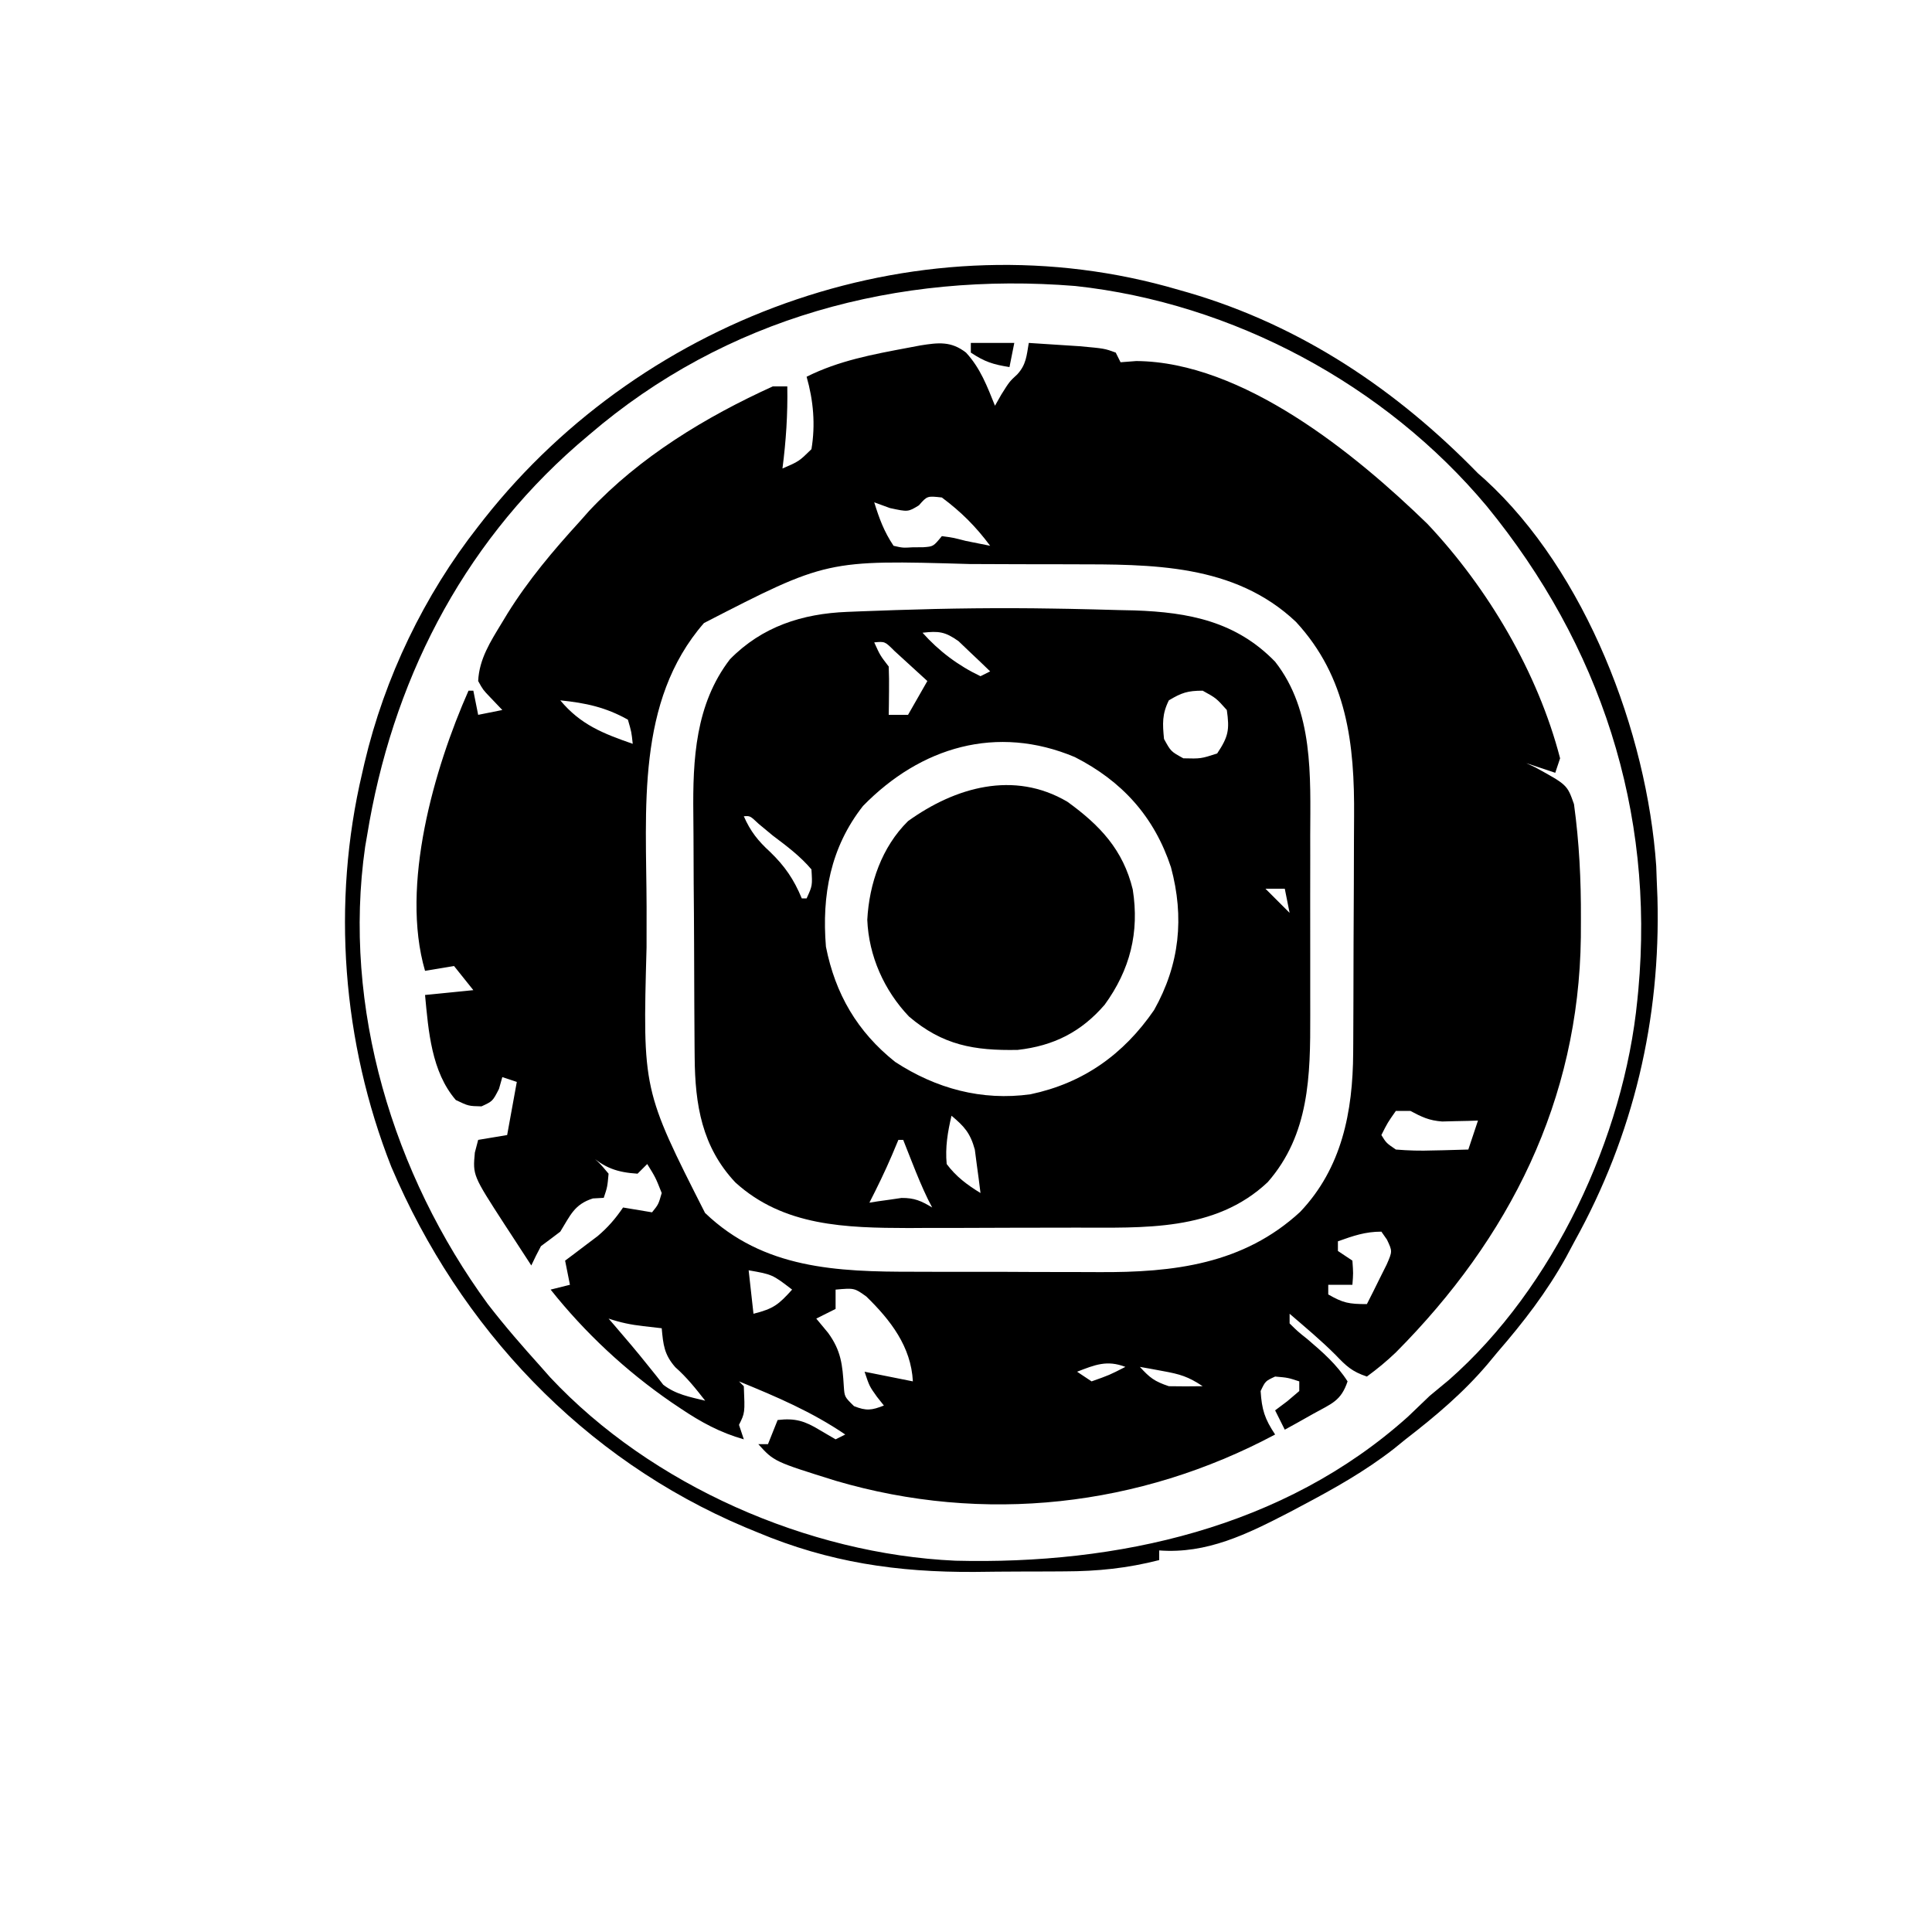 <?xml version="1.0" encoding="UTF-8"?>
<svg version="1.1" xmlns="http://www.w3.org/2000/svg" width="400" height="400">
<path d="M0 0 C1.071 0.306 1.071 0.306 2.165 0.617 C25.43 7.459 45.177 20.723 62 38 C62.483 38.427 62.967 38.853 63.465 39.293 C84.307 58.369 96.992 91.578 98.906 119.328 C98.937 120.21 98.968 121.092 99 122 C99.077 123.91 99.077 123.91 99.156 125.859 C99.841 151.062 94.215 174.973 82 197 C81.422 198.079 80.845 199.158 80.25 200.27 C76.23 207.519 71.422 213.748 66 220 C65.352 220.782 64.703 221.565 64.035 222.371 C58.95 228.372 53.213 233.2 47 238 C46.205 238.646 45.409 239.292 44.59 239.957 C38.598 244.62 32.201 248.207 25.5 251.75 C24.634 252.21 23.768 252.67 22.875 253.144 C14.232 257.61 5.891 261.746 -4 261 C-4 261.66 -4 262.32 -4 263 C-10.64 264.693 -16.724 265.32 -23.562 265.336 C-24.553 265.343 -25.543 265.349 -26.563 265.356 C-28.651 265.366 -30.738 265.371 -32.826 265.371 C-35.964 265.375 -39.1 265.411 -42.238 265.449 C-58.241 265.54 -72.34 263.475 -87.188 257.25 C-88.024 256.906 -88.86 256.561 -89.721 256.207 C-123.25 242.059 -148.833 214.891 -162.986 181.572 C-173.132 155.826 -175.377 126.965 -169 100 C-168.844 99.317 -168.689 98.635 -168.528 97.932 C-164.357 80.264 -156.199 63.271 -145 49 C-144.581 48.465 -144.163 47.929 -143.731 47.378 C-110.206 4.955 -52.653 -15.477 0 0 Z M-122 30 C-123.249 31.065 -123.249 31.065 -124.523 32.152 C-148.659 53.28 -162.905 81.517 -168 113 C-168.131 113.758 -168.263 114.516 -168.398 115.297 C-173.169 148.559 -162.596 183.191 -143 210 C-139.525 214.506 -135.808 218.774 -132 223 C-131.053 224.073 -131.053 224.073 -130.086 225.168 C-109.16 247.523 -76.689 261.751 -46.201 263.126 C-12.642 263.966 21.794 256.385 47.5 233.312 C49.001 231.876 50.501 230.439 52 229 C53.329 227.891 54.662 226.786 56 225.688 C77.632 206.662 92.214 175.457 95 147 C95.066 146.332 95.131 145.665 95.199 144.977 C98.593 107.919 87.337 73.555 63.822 44.805 C42.797 19.654 11.268 2.744 -21.383 -0.789 C-58.146 -3.752 -93.739 5.743 -122 30 Z " fill="#000000" transform="translate(244,60)"/>
<path d="M0 0 C2.97 0 5.94 0 9 0 C8.67 1.65 8.34 3.3 8 5 C4.625 4.453 2.918 3.945 0 2 C0 1.34 0 0.68 0 0 Z " fill="#000000" transform="translate(201,71)"/>
<path d="M0 0 C2.983 3.222 4.376 6.978 6 11 C6.433 10.237 6.866 9.474 7.312 8.688 C9 6 9 6 10.625 4.5 C12.469 2.489 12.545 0.645 13 -2 C15.25 -1.859 17.5 -1.712 19.75 -1.562 C21.629 -1.441 21.629 -1.441 23.547 -1.316 C28.695 -0.845 28.695 -0.845 31 0 C31.33 0.66 31.66 1.32 32 2 C33.072 1.917 34.145 1.835 35.25 1.75 C57.299 1.904 80.588 20.931 95.539 35.469 C108.057 48.738 118.415 66.273 123 84 C122.67 84.99 122.34 85.98 122 87 C119.03 86.01 119.03 86.01 116 85 C116.626 85.294 117.253 85.588 117.898 85.891 C124.471 89.498 124.471 89.498 125.878 93.492 C126.964 101.411 127.349 109.197 127.312 117.188 C127.305 119.1 127.305 119.1 127.298 121.051 C126.88 154.798 112.563 183.299 89 207 C87.058 208.857 85.183 210.402 83 212 C79.918 210.973 78.731 209.836 76.539 207.543 C73.523 204.519 70.235 201.785 67 199 C67 199.66 67 200.32 67 201 C68.654 202.635 68.654 202.635 70.75 204.312 C73.882 206.989 76.762 209.496 79 213 C77.636 217.092 75.652 217.615 71.938 219.688 C70.833 220.31 69.728 220.933 68.59 221.574 C67.735 222.045 66.881 222.515 66 223 C65.34 221.68 64.68 220.36 64 219 C64.825 218.381 65.65 217.762 66.5 217.125 C67.325 216.424 68.15 215.722 69 215 C69 214.34 69 213.68 69 213 C66.655 212.23 66.655 212.23 64 212 C61.98 212.936 61.98 212.936 61 215 C61.241 218.852 61.84 220.76 64 224 C35.937 238.978 3.69 242.606 -27.008 233.57 C-39.744 229.591 -39.744 229.591 -43 226 C-42.34 226 -41.68 226 -41 226 C-40.34 224.35 -39.68 222.7 -39 221 C-35.372 220.56 -33.354 221.211 -30.312 223.062 C-28.673 224.022 -28.673 224.022 -27 225 C-26.34 224.67 -25.68 224.34 -25 224 C-31.939 219.282 -39.269 216.16 -47 213 C-46.67 213.33 -46.34 213.66 -46 214 C-45.765 219.529 -45.765 219.529 -47 222 C-46.67 222.99 -46.34 223.98 -46 225 C-50.887 223.612 -54.879 221.442 -59.062 218.625 C-60.035 217.973 -60.035 217.973 -61.027 217.307 C-70.437 210.821 -78.883 202.947 -86 194 C-84.68 193.67 -83.36 193.34 -82 193 C-82.33 191.35 -82.66 189.7 -83 188 C-82.385 187.541 -81.77 187.082 -81.137 186.609 C-80.328 185.996 -79.52 185.382 -78.688 184.75 C-77.887 184.147 -77.086 183.543 -76.262 182.922 C-74.115 181.097 -72.584 179.317 -71 177 C-69.02 177.33 -67.04 177.66 -65 178 C-63.674 176.355 -63.674 176.355 -63 174 C-64.283 170.766 -64.283 170.766 -66 168 C-66.66 168.66 -67.32 169.32 -68 170 C-72.245 169.723 -74.816 168.816 -78 166 C-75.938 167.688 -75.938 167.688 -74 170 C-74.25 172.75 -74.25 172.75 -75 175 C-75.743 175.041 -76.485 175.083 -77.25 175.125 C-81.107 176.352 -81.91 178.629 -84 182 C-85.324 183.012 -86.656 184.014 -88 185 C-88.704 186.314 -89.376 187.646 -90 189 C-91.441 186.794 -92.878 184.585 -94.312 182.375 C-94.717 181.758 -95.121 181.14 -95.537 180.504 C-102.123 170.33 -102.123 170.33 -101.688 165.625 C-101.461 164.759 -101.234 163.893 -101 163 C-99.02 162.67 -97.04 162.34 -95 162 C-94.01 156.555 -94.01 156.555 -93 151 C-93.99 150.67 -94.98 150.34 -96 150 C-96.34 151.207 -96.34 151.207 -96.688 152.438 C-98 155 -98 155 -100.312 156.062 C-103 156 -103 156 -105.625 154.75 C-110.669 148.91 -111.295 140.477 -112 133 C-108.7 132.67 -105.4 132.34 -102 132 C-103.98 129.525 -103.98 129.525 -106 127 C-107.98 127.33 -109.96 127.66 -112 128 C-117.147 110.334 -110.111 86.075 -103 70 C-102.67 70 -102.34 70 -102 70 C-101.67 71.65 -101.34 73.3 -101 75 C-98.525 74.505 -98.525 74.505 -96 74 C-96.846 73.113 -97.691 72.226 -98.562 71.312 C-100.004 69.801 -100.004 69.801 -101 68 C-100.788 63.438 -98.442 59.814 -96.125 56 C-95.729 55.346 -95.334 54.691 -94.926 54.017 C-90.61 47.084 -85.494 41.021 -80 35 C-79.357 34.274 -78.714 33.549 -78.051 32.801 C-67.59 21.614 -53.85 13.288 -40 7 C-39.01 7 -38.02 7 -37 7 C-36.895 12.758 -37.26 18.29 -38 24 C-34.57 22.518 -34.57 22.518 -32 20 C-31.147 14.934 -31.594 9.926 -33 5 C-26.323 1.661 -19.301 0.373 -12 -1 C-11.161 -1.159 -10.322 -1.317 -9.457 -1.48 C-5.71 -2.078 -3.079 -2.395 0 0 Z M-9.75 31.625 C-12 33 -12 33 -15.75 32.188 C-16.823 31.796 -17.895 31.404 -19 31 C-17.941 34.403 -16.991 37.014 -15 40 C-13.095 40.438 -13.095 40.438 -11 40.312 C-9.948 40.307 -9.948 40.307 -8.875 40.301 C-6.758 40.149 -6.758 40.149 -5 38 C-2.688 38.312 -2.688 38.312 0 39 C0.928 39.186 1.856 39.371 2.812 39.562 C3.534 39.707 4.256 39.851 5 40 C2.023 35.992 -1.016 32.967 -5 30 C-8.032 29.66 -8.032 29.66 -9.75 31.625 Z M-54.254 55.996 C-68.378 72.206 -66.176 94.624 -66.13 114.775 C-66.125 117.563 -66.13 120.351 -66.137 123.139 C-66.946 152.656 -66.946 152.656 -54.031 178.121 C-41.954 189.71 -26.728 190.319 -10.762 190.301 C-9.309 190.305 -7.856 190.309 -6.403 190.314 C-3.373 190.321 -0.344 190.321 2.686 190.316 C6.529 190.31 10.371 190.327 14.213 190.35 C17.21 190.365 20.207 190.366 23.204 190.363 C24.619 190.363 26.033 190.368 27.448 190.378 C43.008 190.477 57.43 188.742 69.18 177.914 C77.818 168.831 80.091 157.182 80.161 144.986 C80.166 144.323 80.171 143.66 80.176 142.977 C80.191 140.805 80.198 138.633 80.203 136.461 C80.206 135.711 80.209 134.962 80.212 134.189 C80.227 130.219 80.236 126.249 80.24 122.279 C80.246 118.214 80.27 114.15 80.298 110.086 C80.317 106.928 80.322 103.771 80.324 100.614 C80.327 99.117 80.334 97.621 80.348 96.124 C80.472 81.014 78.898 67.211 68.312 55.75 C55.531 43.667 38.39 43.85 21.832 43.832 C20.153 43.827 20.153 43.827 18.441 43.822 C16.089 43.817 13.737 43.815 11.385 43.815 C7.839 43.813 4.294 43.794 0.748 43.775 C-28.831 42.918 -28.831 42.918 -54.254 55.996 Z M-84 72 C-79.795 77.046 -75.133 78.868 -69 81 C-69.258 78.551 -69.258 78.551 -70 76 C-74.601 73.424 -78.727 72.538 -84 72 Z M89 157 C87.283 159.445 87.283 159.445 86 162 C87.015 163.648 87.015 163.648 89 165 C91.65 165.217 94.051 165.284 96.688 165.188 C97.389 165.174 98.091 165.16 98.814 165.146 C100.543 165.111 102.272 165.057 104 165 C104.66 163.02 105.32 161.04 106 159 C105.325 159.023 104.649 159.046 103.953 159.07 C102.615 159.097 102.615 159.097 101.25 159.125 C100.368 159.148 99.487 159.171 98.578 159.195 C95.856 158.989 94.375 158.268 92 157 C91.01 157 90.02 157 89 157 Z M77 184 C77 184.66 77 185.32 77 186 C77.99 186.66 78.98 187.32 80 188 C80.188 190.625 80.188 190.625 80 193 C78.35 193 76.7 193 75 193 C75 193.66 75 194.32 75 195 C78.088 196.765 79.233 197 83 197 C83.894 195.26 84.765 193.507 85.625 191.75 C86.112 190.775 86.6 189.801 87.102 188.797 C88.294 186.063 88.294 186.063 87.148 183.641 C86.769 183.099 86.39 182.558 86 182 C82.62 182 80.165 182.875 77 184 Z M-45 190 C-44.67 192.97 -44.34 195.94 -44 199 C-39.808 197.952 -38.784 197.082 -36 194 C-40.099 190.863 -40.099 190.863 -45 190 Z M-27 194 C-27 195.32 -27 196.64 -27 198 C-28.98 198.99 -28.98 198.99 -31 200 C-30.196 200.969 -29.391 201.939 -28.562 202.938 C-25.858 206.647 -25.572 209.554 -25.297 214.039 C-25.145 216.209 -25.145 216.209 -23.188 218.125 C-20.633 219.147 -19.526 218.993 -17 218 C-17.474 217.402 -17.949 216.804 -18.438 216.188 C-20 214 -20 214 -21 211 C-17.7 211.66 -14.4 212.32 -11 213 C-11.369 205.799 -15.621 200.322 -20.625 195.438 C-23.108 193.655 -23.108 193.655 -27 194 Z M-74 200 C-73.613 200.447 -73.227 200.895 -72.828 201.355 C-70.445 204.122 -68.086 206.892 -65.812 209.75 C-65.214 210.493 -64.616 211.235 -64 212 C-63.567 212.557 -63.134 213.114 -62.688 213.688 C-60.082 215.714 -57.165 216.224 -54 217 C-55.952 214.491 -57.803 212.174 -60.188 210.062 C-62.484 207.449 -62.69 205.411 -63 202 C-64.258 201.856 -65.516 201.711 -66.812 201.562 C-69.427 201.263 -71.474 200.842 -74 200 Z M23 211 C24.485 211.99 24.485 211.99 26 213 C29.675 211.699 29.675 211.699 33 210 C29.185 208.533 26.71 209.567 23 211 Z M36 210 C38.052 212.248 39.007 213.002 42 214 C44.333 214.04 46.667 214.044 49 214 C45.996 211.997 44.29 211.507 40.812 210.875 C39.911 210.707 39.01 210.54 38.082 210.367 C37.395 210.246 36.708 210.125 36 210 Z " fill="#000000" transform="translate(200,73)"/>
<path d="M0 0 C1.09 0.018 2.179 0.036 3.302 0.054 C6.765 0.121 10.226 0.213 13.688 0.312 C14.75 0.335 15.813 0.357 16.908 0.38 C28.184 0.772 37.931 2.672 46 11 C53.98 21.165 53.308 34.71 53.266 47.004 C53.267 48.418 53.269 49.832 53.271 51.245 C53.274 54.188 53.27 57.13 53.261 60.072 C53.249 63.813 53.256 67.553 53.268 71.293 C53.275 74.206 53.273 77.119 53.268 80.032 C53.266 81.41 53.268 82.788 53.273 84.166 C53.306 96.705 53.107 108.877 44.469 118.75 C33.567 129.034 18.733 128.155 4.73 128.168 C3.492 128.171 2.253 128.175 0.977 128.178 C-1.629 128.183 -4.235 128.185 -6.841 128.185 C-10.791 128.187 -14.74 128.206 -18.689 128.225 C-21.237 128.228 -23.785 128.23 -26.332 128.23 C-27.494 128.238 -28.656 128.245 -29.853 128.252 C-42.866 128.217 -55.746 127.911 -65.75 118.812 C-72.676 111.444 -74.098 102.735 -74.177 92.916 C-74.187 91.892 -74.187 91.892 -74.197 90.848 C-74.217 88.606 -74.228 86.364 -74.238 84.121 C-74.242 83.348 -74.246 82.576 -74.251 81.78 C-74.271 77.686 -74.286 73.593 -74.295 69.5 C-74.306 65.306 -74.341 61.113 -74.38 56.92 C-74.407 53.665 -74.415 50.411 -74.418 47.157 C-74.423 45.613 -74.435 44.069 -74.453 42.525 C-74.582 31.213 -74.038 19.835 -66.875 10.5 C-60.212 3.708 -51.899 1.053 -42.598 0.684 C-41.554 0.642 -40.511 0.599 -39.436 0.556 C-37.766 0.497 -37.766 0.497 -36.062 0.438 C-34.902 0.396 -33.741 0.354 -32.545 0.311 C-21.691 -0.052 -10.858 -0.187 0 0 Z M-27 5 C-23.634 8.787 -19.584 11.827 -15 14 C-14.34 13.67 -13.68 13.34 -13 13 C-14.381 11.652 -15.781 10.322 -17.188 9 C-17.965 8.258 -18.742 7.515 -19.543 6.75 C-22.33 4.765 -23.658 4.62 -27 5 Z M-37 7 C-35.78 9.691 -35.78 9.691 -34 12 C-33.928 13.686 -33.916 15.375 -33.938 17.062 C-33.947 17.982 -33.956 18.901 -33.965 19.848 C-33.976 20.558 -33.988 21.268 -34 22 C-32.68 22 -31.36 22 -30 22 C-28.68 19.69 -27.36 17.38 -26 15 C-27.453 13.661 -28.912 12.329 -30.375 11 C-31.187 10.258 -31.999 9.515 -32.836 8.75 C-34.795 6.79 -34.795 6.79 -37 7 Z M24 19 C22.58 21.841 22.685 23.855 23 27 C24.417 29.583 24.417 29.583 27 31 C30.626 31.089 30.626 31.089 34 30 C36.33 26.504 36.588 25.113 36 21 C33.795 18.536 33.795 18.536 31 17 C27.871 17 26.626 17.425 24 19 Z M-39.324 40.867 C-46.08 49.466 -47.871 59.372 -47 70 C-45.066 79.781 -40.507 87.615 -32.68 93.848 C-24.215 99.386 -14.718 101.959 -4.652 100.559 C6.231 98.266 14.603 92.342 20.938 83.125 C26.269 73.635 27.221 63.917 24.438 53.562 C20.981 43.083 14.328 35.734 4.539 30.746 C-11.631 23.941 -27.391 28.643 -39.324 40.867 Z M-64 43 C-62.627 46.128 -61.072 48.076 -58.562 50.375 C-55.521 53.309 -53.636 56.054 -52 60 C-51.67 60 -51.34 60 -51 60 C-49.792 57.362 -49.792 57.362 -50 54 C-52.335 51.244 -55.122 49.165 -58 47 C-58.969 46.196 -59.939 45.391 -60.938 44.562 C-62.702 42.899 -62.702 42.899 -64 43 Z M44 58 C45.65 59.65 47.3 61.3 49 63 C48.67 61.35 48.34 59.7 48 58 C46.68 58 45.36 58 44 58 Z M-21 105 C-21.798 108.394 -22.322 111.515 -22 115 C-20.047 117.617 -17.769 119.301 -15 121 C-15.229 119.081 -15.484 117.165 -15.75 115.25 C-15.889 114.183 -16.028 113.115 -16.172 112.016 C-17.11 108.6 -18.319 107.245 -21 105 Z M-32 110 C-32.433 111.031 -32.866 112.062 -33.312 113.125 C-34.749 116.484 -36.334 119.748 -38 123 C-37.397 122.905 -36.793 122.809 -36.172 122.711 C-34.973 122.545 -34.973 122.545 -33.75 122.375 C-32.961 122.259 -32.172 122.143 -31.359 122.023 C-28.678 121.997 -27.273 122.634 -25 124 C-25.286 123.448 -25.572 122.897 -25.867 122.328 C-27.077 119.841 -28.11 117.323 -29.125 114.75 C-29.478 113.858 -29.831 112.966 -30.195 112.047 C-30.461 111.371 -30.726 110.696 -31 110 C-31.33 110 -31.66 110 -32 110 Z " fill="#000000" transform="translate(218,126)"/>
<path d="M0 0 C6.754 4.881 11.532 9.962 13.523 18.152 C14.929 27.039 12.972 34.773 7.707 42.023 C2.835 47.664 -2.857 50.534 -10.297 51.371 C-19.315 51.545 -25.834 50.405 -32.805 44.461 C-37.954 39.056 -41.137 31.913 -41.438 24.438 C-41.039 16.912 -38.426 9.362 -33 4 C-23.261 -3.004 -11.08 -6.547 0 0 Z " fill="#000000" transform="translate(221,166)"/>
</svg>
